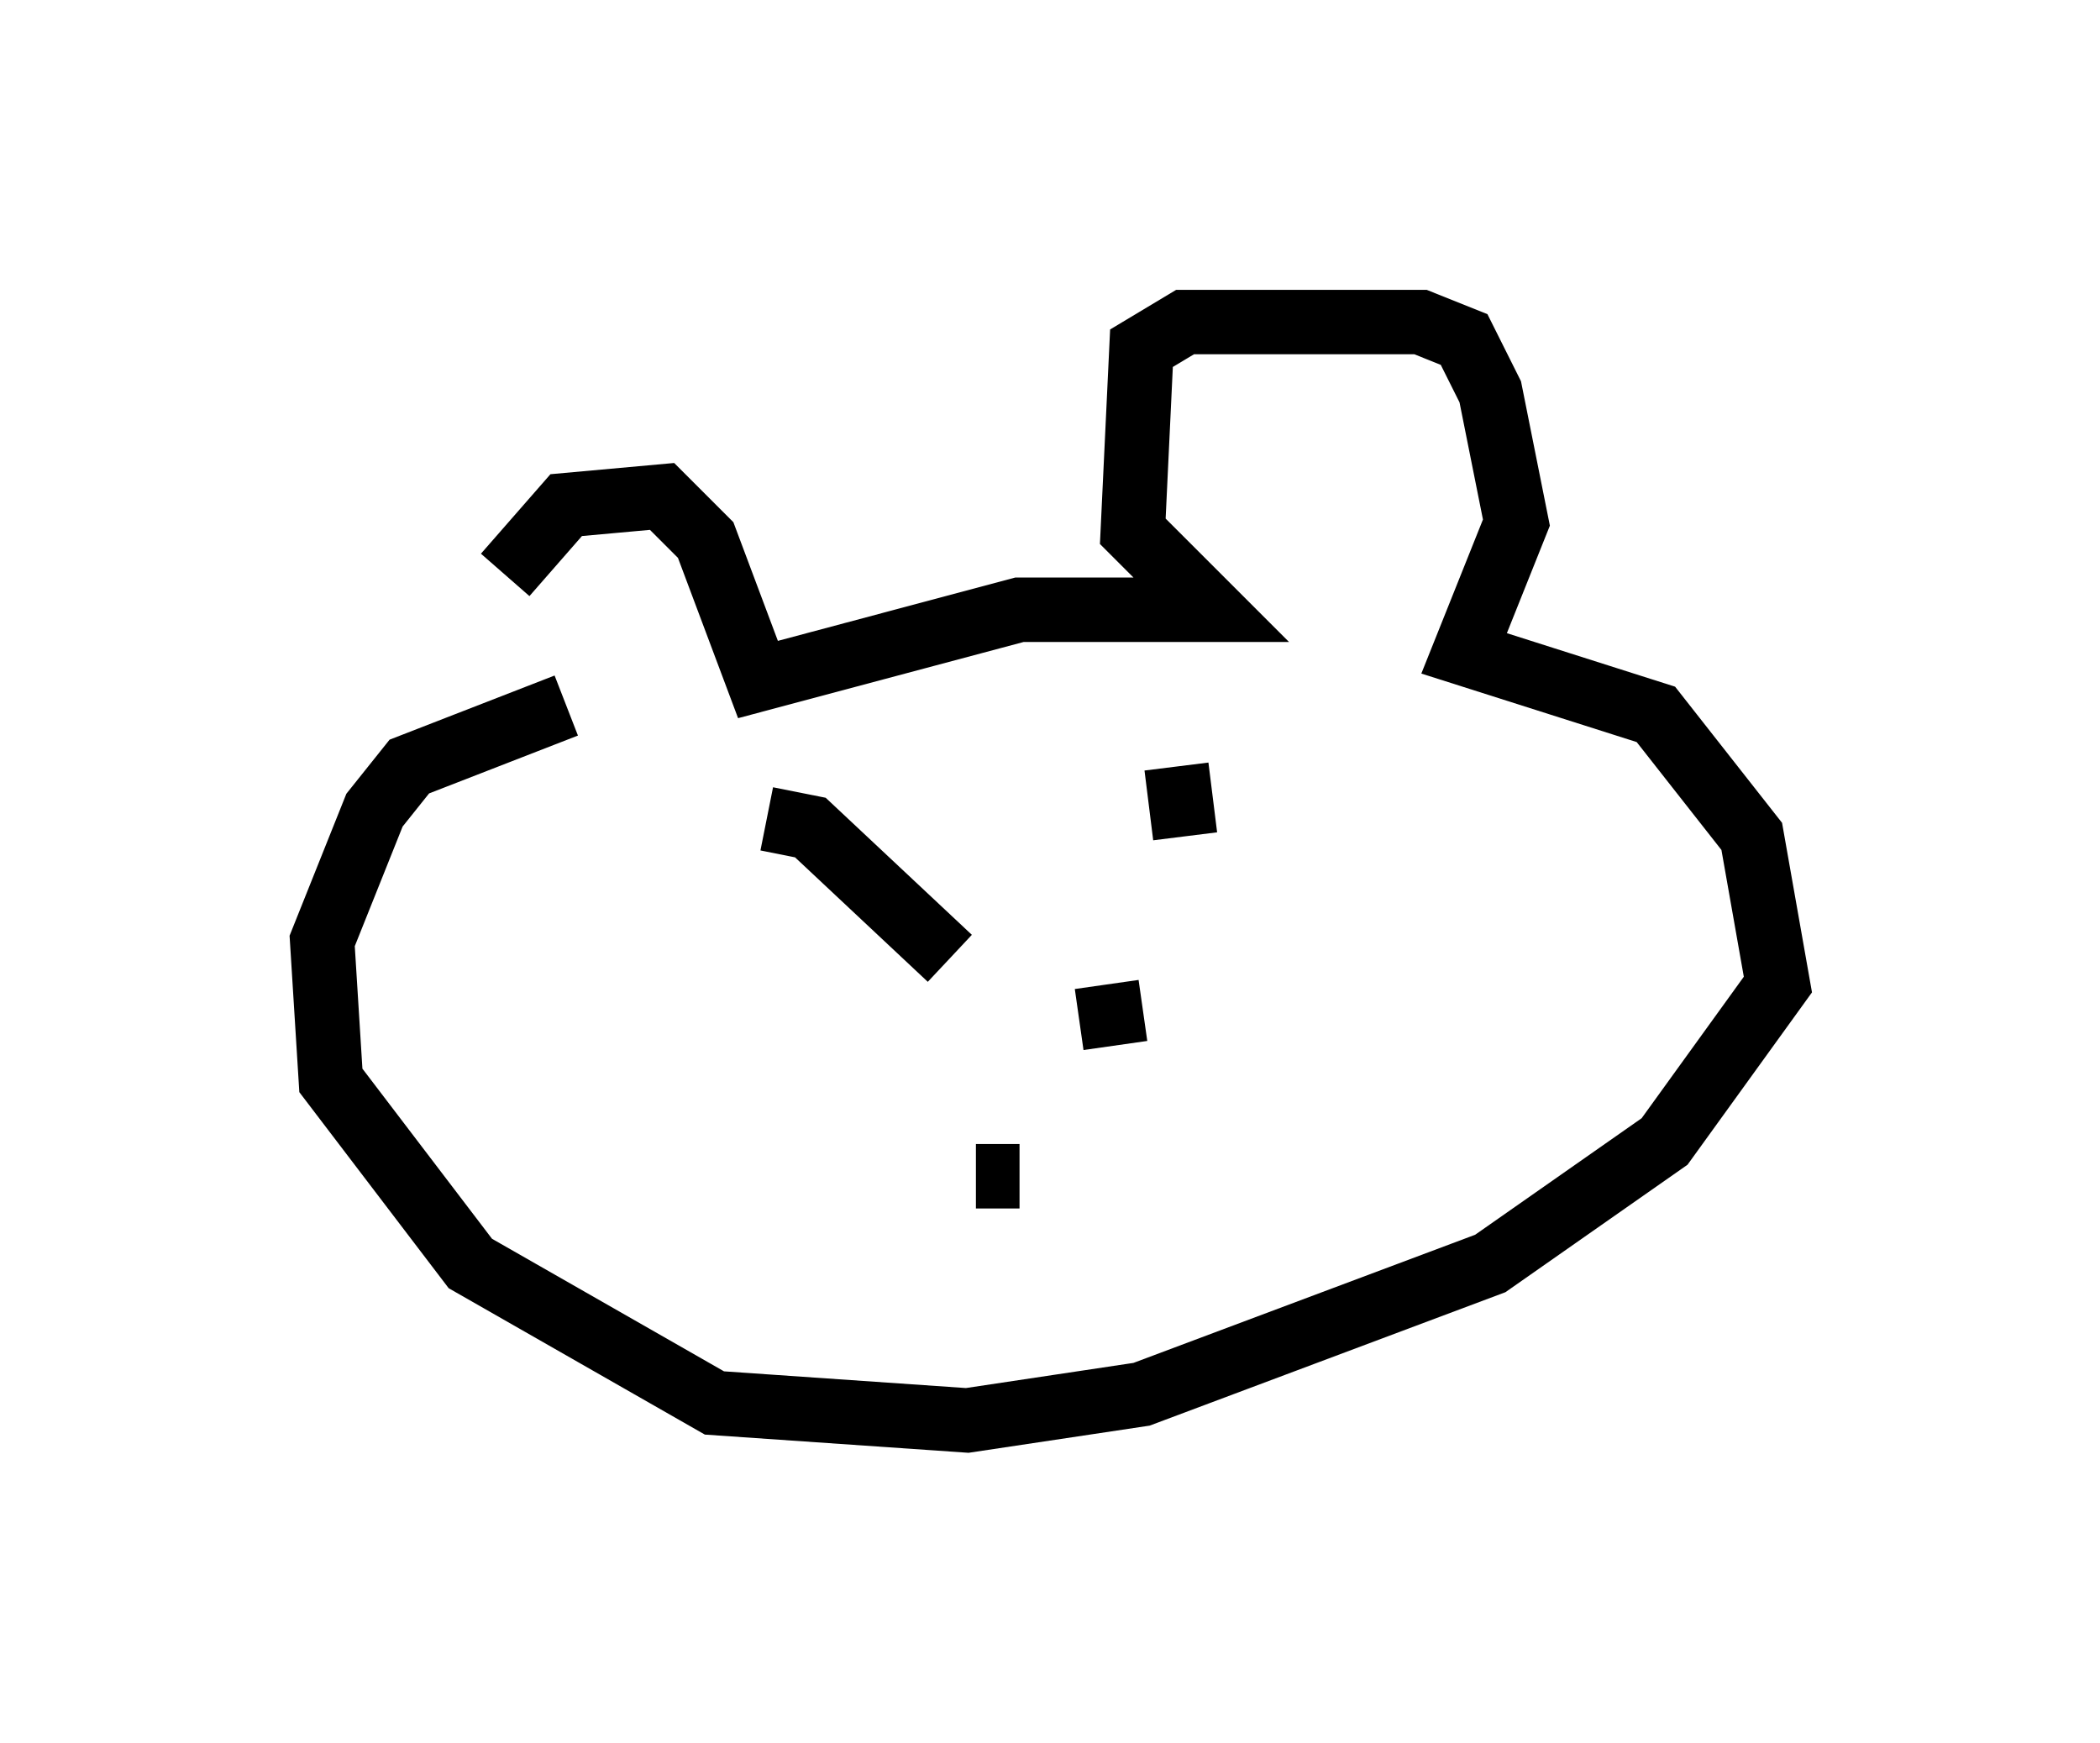 <?xml version="1.0" encoding="utf-8" ?>
<svg baseProfile="full" height="27.05" version="1.1" width="32.598" xmlns="http://www.w3.org/2000/svg" xmlns:ev="http://www.w3.org/2001/xml-events" xmlns:xlink="http://www.w3.org/1999/xlink"><defs /><rect fill="white" height="27.05" width="32.598" x="0" y="0" /><path d="M7.842, 11.901 m0.0, -2.977 l0.947, -1.083 1.488, -0.135 l0.677, 0.677 0.812, 2.165 l4.059, -1.083 2.977, 0.0 l-1.218, -1.218 0.135, -2.842 l0.677, -0.406 3.654, 0.0 l0.677, 0.271 0.406, 0.812 l0.406, 2.03 -0.812, 2.03 l2.977, 0.947 1.488, 1.894 l0.406, 2.3 -1.759, 2.436 l-2.706, 1.894 -5.413, 2.03 l-2.706, 0.406 -3.924, -0.271 l-3.789, -2.165 -2.165, -2.842 l-0.135, -2.165 0.812, -2.03 l0.541, -0.677 2.436, -0.947 m3.112, 1.759 l0.677, 0.135 2.165, 2.03 m3.518, -2.977 l0.135, 1.083 m-1.218, 2.3 l0.135, 0.947 m-2.165, 2.03 l0.677, 0.0 " fill="none" stroke="black" stroke-width="1" /></svg>